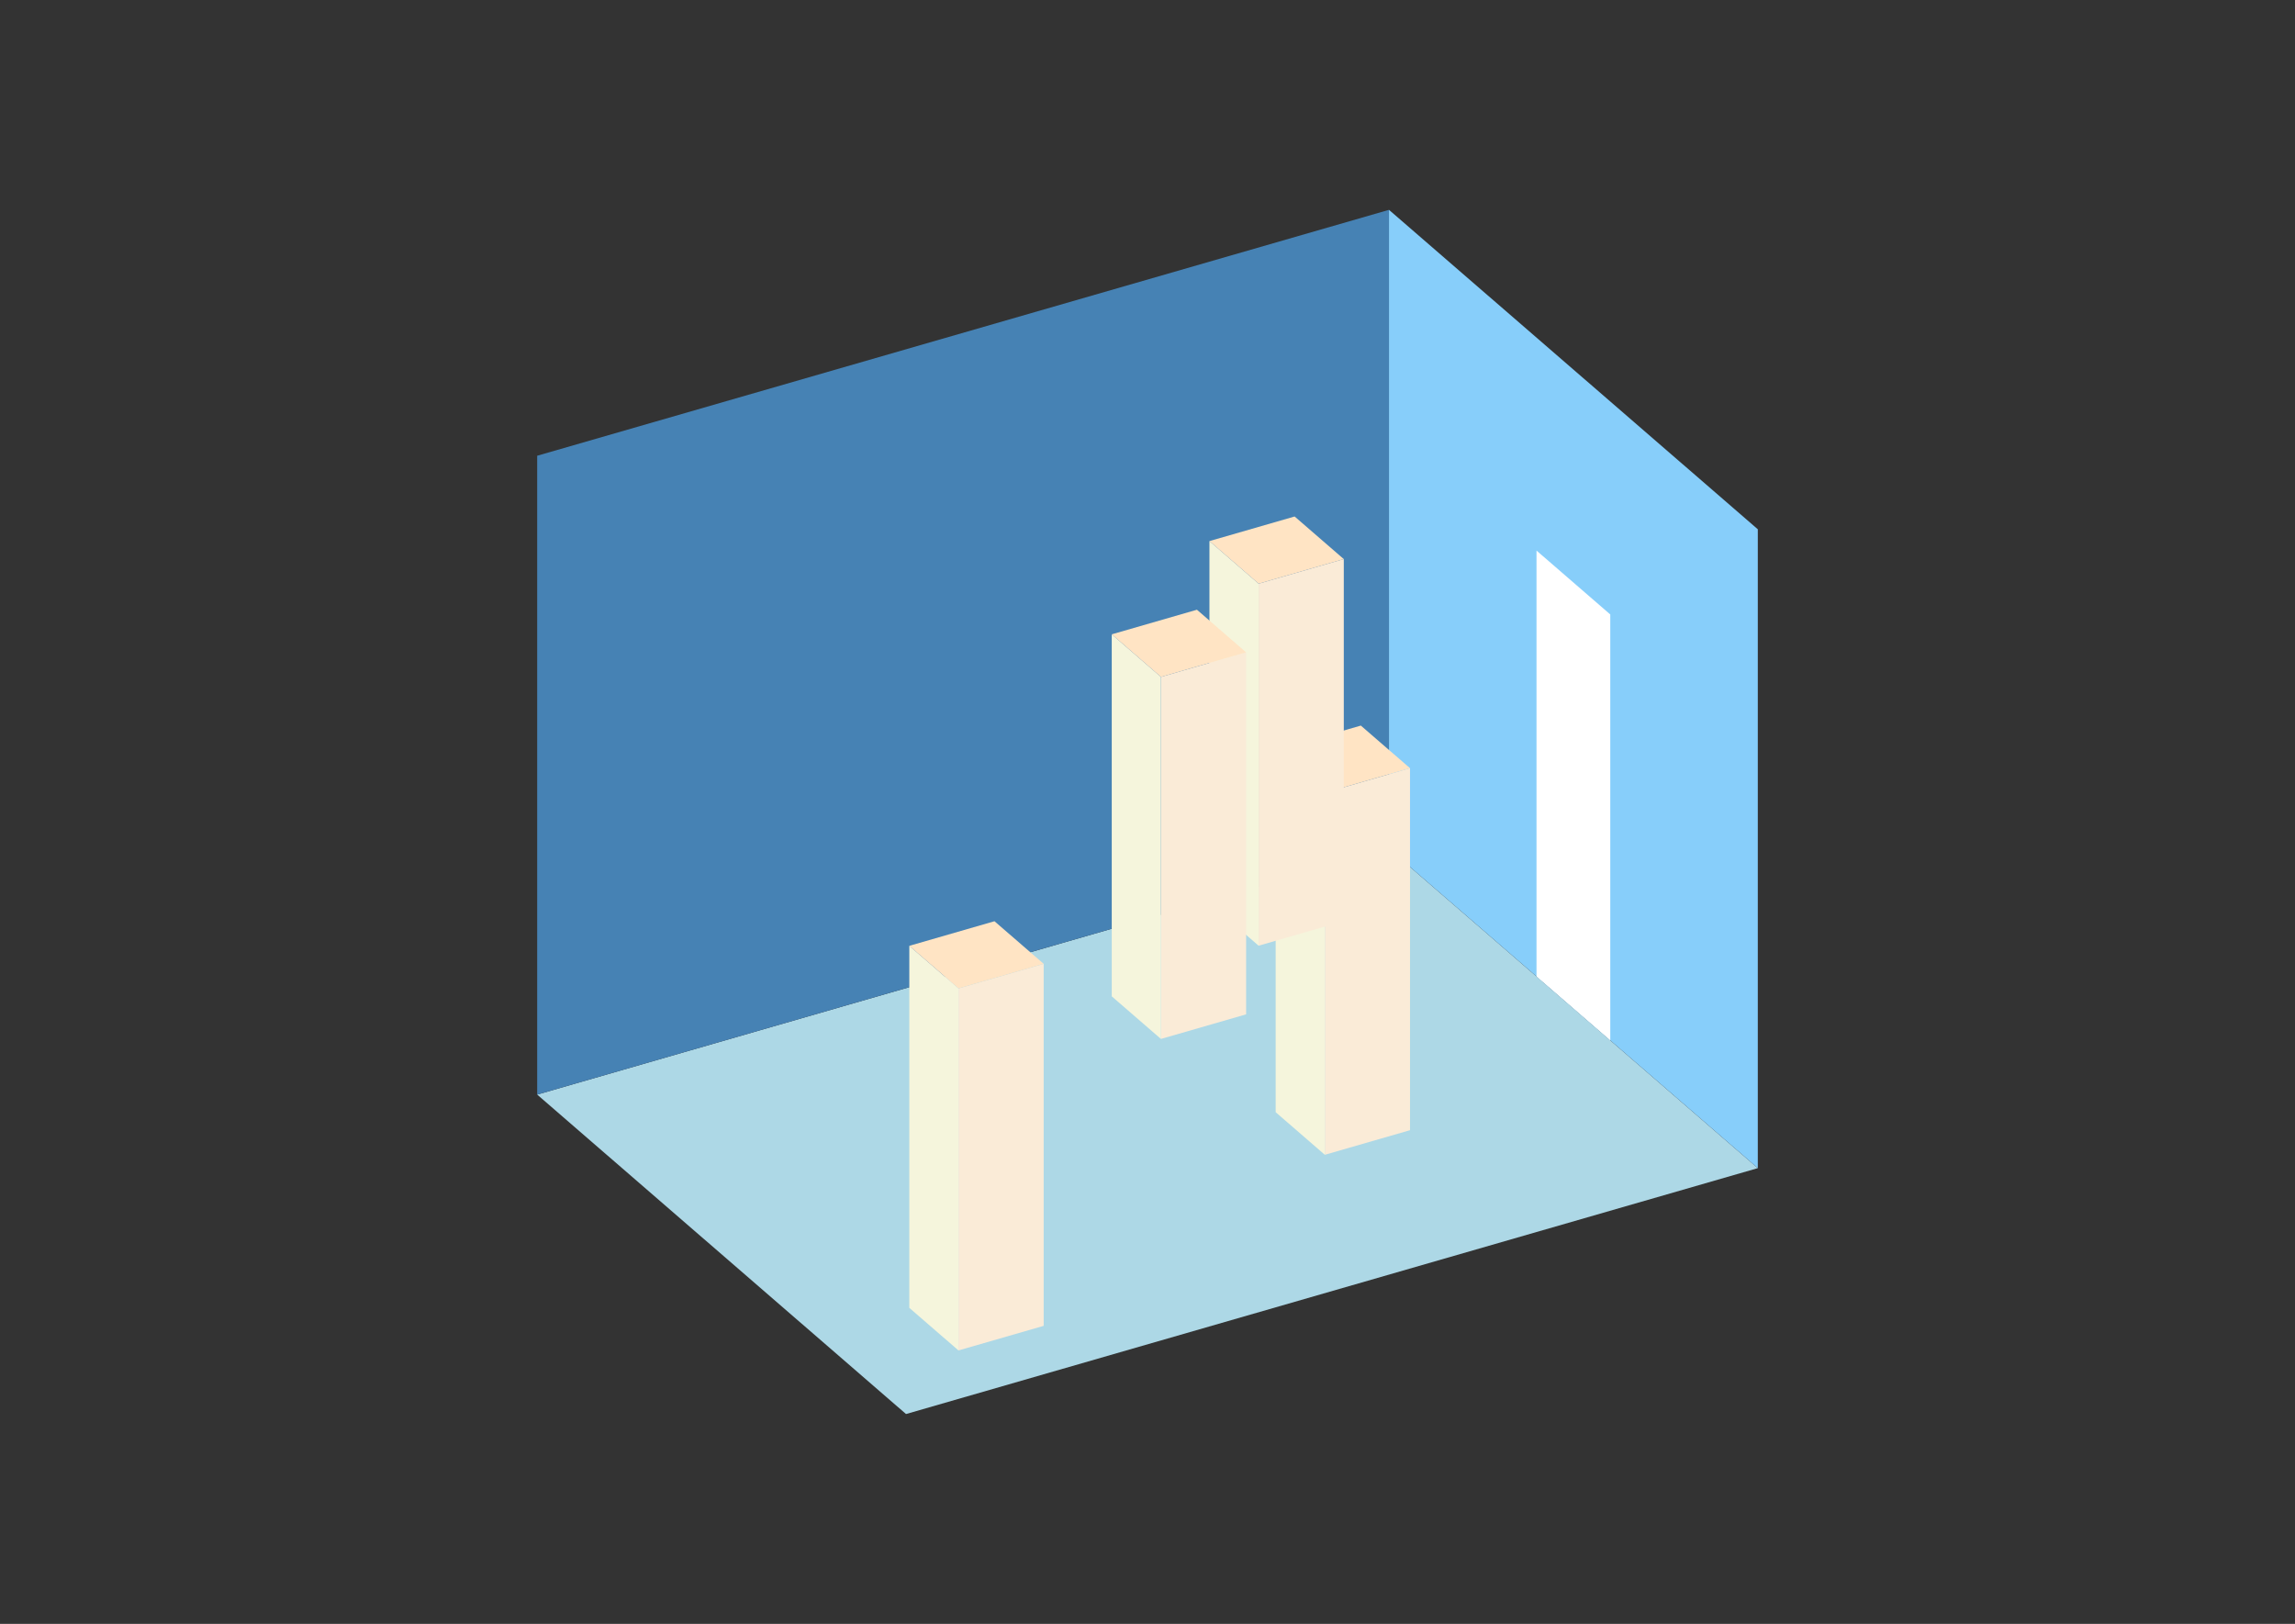 <?xml version="1.0" encoding="UTF-8"?>
<svg
  xmlns="http://www.w3.org/2000/svg"
  width="848"
  height="600"
  style="background-color:white"
>
  <rect width="100%" height="100%" fill="#333333" stroke="none"/>
  <polygon fill="lightblue" points="334.775,522.466 198.491,404.441 513.225,313.585 649.509,431.61" />
  <polygon fill="steelblue" points="198.491,404.441 198.491,168.39 513.225,77.534 513.225,313.585" />
  <polygon fill="lightskyblue" points="649.509,431.61 649.509,195.559 513.225,77.534 513.225,313.585" />
  <polygon fill="white" points="594.996,384.4 594.996,227.033 567.739,203.428 567.739,360.795" />
  <polygon fill="antiquewhite" points="489.526,426.677 489.526,292.915 521,283.829 521,417.591" />
  <polygon fill="beige" points="489.526,426.677 489.526,292.915 471.355,277.178 471.355,410.94" />
  <polygon fill="bisque" points="489.526,292.915 471.355,277.178 502.829,268.092 521,283.829" />
  <polygon fill="antiquewhite" points="354.158,498.967 354.158,365.204 385.632,356.119 385.632,489.881" />
  <polygon fill="beige" points="354.158,498.967 354.158,365.204 335.987,349.468 335.987,483.23" />
  <polygon fill="bisque" points="354.158,365.204 335.987,349.468 367.46,340.382 385.632,356.119" />
  <polygon fill="antiquewhite" points="465.058,349.422 465.058,215.659 496.532,206.574 496.532,340.336" />
  <polygon fill="beige" points="465.058,349.422 465.058,215.659 446.887,199.923 446.887,333.685" />
  <polygon fill="bisque" points="465.058,215.659 446.887,199.923 478.361,190.837 496.532,206.574" />
  <polygon fill="antiquewhite" points="428.966,383.873 428.966,250.111 460.439,241.025 460.439,374.788" />
  <polygon fill="beige" points="428.966,383.873 428.966,250.111 410.794,234.374 410.794,368.136" />
  <polygon fill="bisque" points="428.966,250.111 410.794,234.374 442.268,225.289 460.439,241.025" />
</svg>
